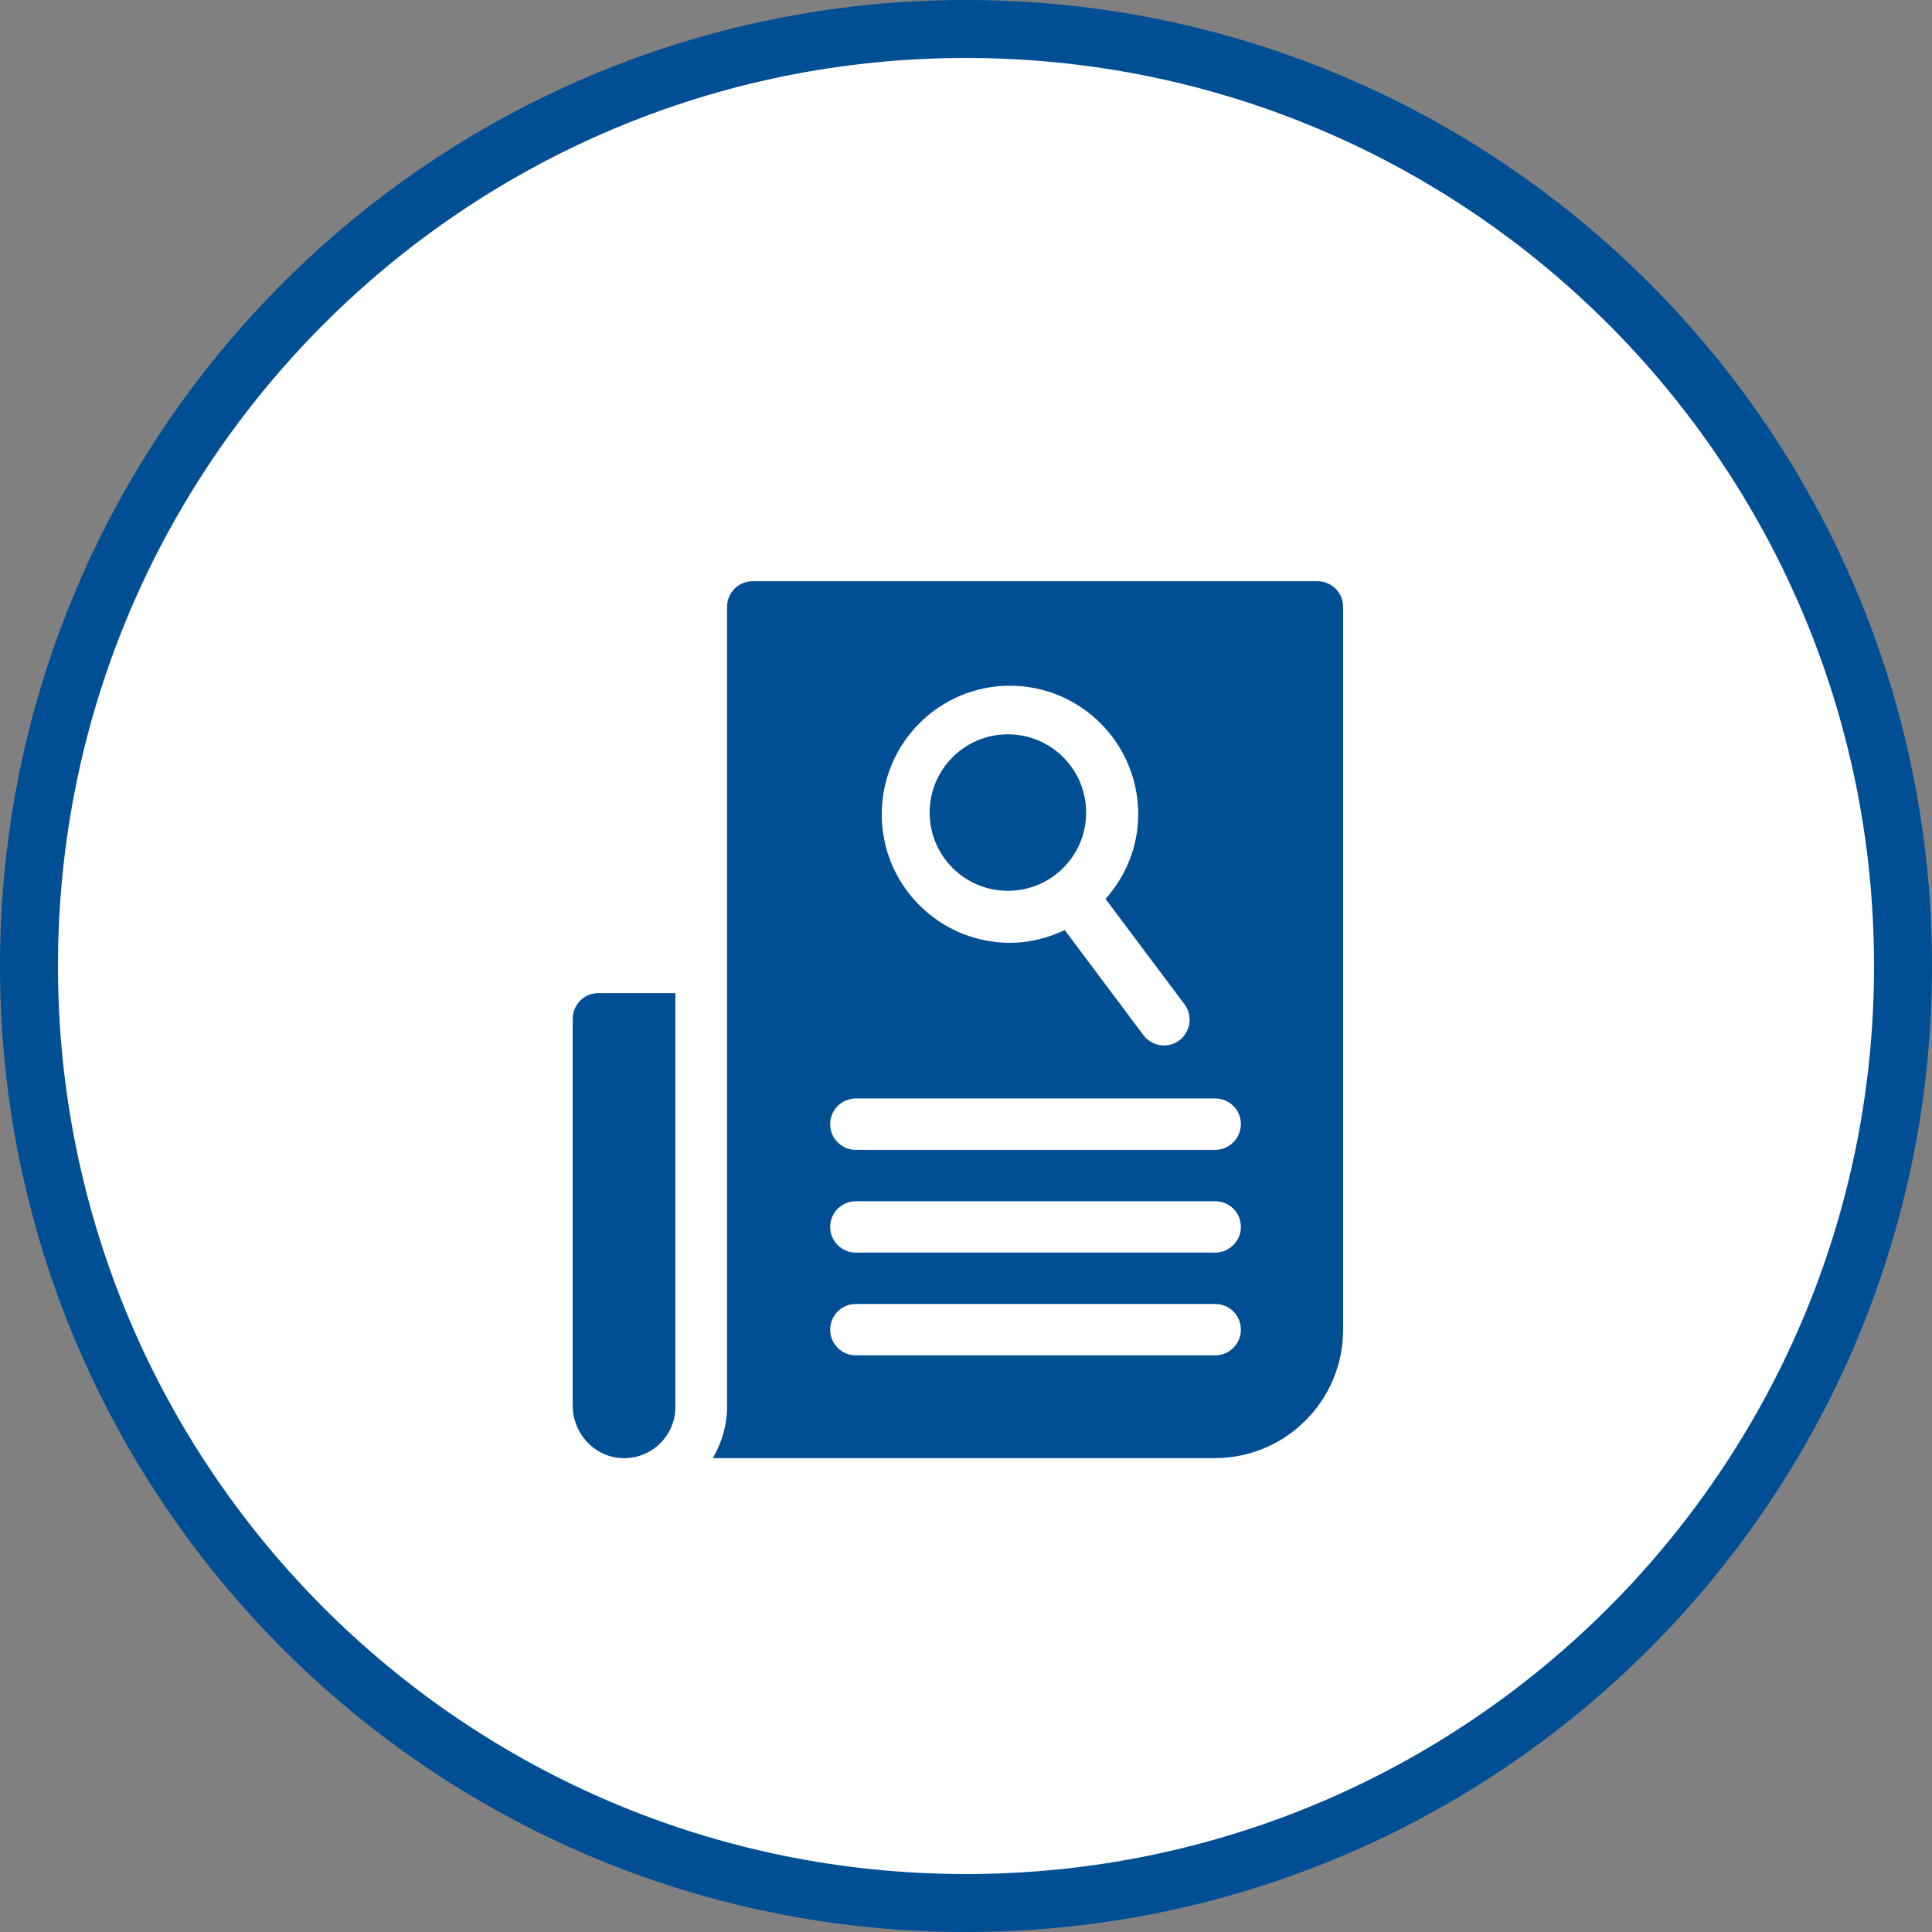 <svg width="100" height="100" viewBox="0 0 100 100" fill="none" xmlns="http://www.w3.org/2000/svg">
<rect x="0" y="0" width="100" height="100" fill="#808080" stroke="none"/>
<path d="M1.5 50C1.5 23.214 23.215 1.5 50 1.5C76.785 1.5 98.5 23.214 98.5 50C98.5 76.786 76.785 98.5 50 98.5C23.215 98.5 1.5 76.786 1.5 50Z" fill="white" stroke="#004E94" stroke-width="3"/>
<path fill-rule="evenodd" clip-rule="evenodd" d="M52.169 46.108C54.407 46.108 56.218 44.297 56.218 42.058C56.218 39.82 54.407 38.008 52.169 38.008C49.93 38.008 48.119 39.82 48.119 42.058C48.119 44.297 49.93 46.108 52.169 46.108Z" fill="#004E94"/>
<path fill-rule="evenodd" clip-rule="evenodd" d="M68.191 30.083H38.962C38.224 30.083 37.633 30.674 37.633 31.413V72.813C37.633 73.79 37.349 74.688 36.897 75.472H62.877C66.545 75.472 69.519 72.495 69.519 68.824V31.413C69.519 30.674 68.918 30.083 68.191 30.083ZM52.27 35.493C55.938 35.493 58.914 38.47 58.914 42.141C58.914 43.834 58.266 45.357 57.222 46.527L61.31 51.982C61.751 52.573 61.626 53.403 61.048 53.846C60.457 54.289 59.628 54.164 59.187 53.584L55.11 48.141C54.246 48.55 53.292 48.8 52.281 48.8C48.615 48.8 45.639 45.823 45.639 42.152C45.639 38.481 48.602 35.493 52.27 35.493ZM62.899 70.153H44.299C43.56 70.153 42.971 69.562 42.971 68.824C42.971 68.085 43.56 67.494 44.299 67.494H62.899C63.637 67.494 64.228 68.085 64.228 68.824C64.228 69.562 63.626 70.153 62.899 70.153ZM62.899 64.835H44.299C43.56 64.835 42.971 64.244 42.971 63.505C42.971 62.767 43.56 62.176 44.299 62.176H62.899C63.637 62.176 64.228 62.767 64.228 63.505C64.228 64.233 63.626 64.835 62.899 64.835ZM62.899 59.517H44.299C43.56 59.517 42.971 58.926 42.971 58.187C42.971 57.448 43.56 56.857 44.299 56.857H62.899C63.637 56.857 64.228 57.448 64.228 58.187C64.228 58.914 63.626 59.517 62.899 59.517Z" fill="#004E94"/>
<path fill-rule="evenodd" clip-rule="evenodd" d="M29.644 52.736V72.757C29.644 74.158 30.71 75.365 32.108 75.468C33.662 75.582 34.958 74.352 34.958 72.814V51.404H30.971C30.233 51.404 29.644 51.996 29.644 52.736Z" fill="#004E94"/>
</svg>
